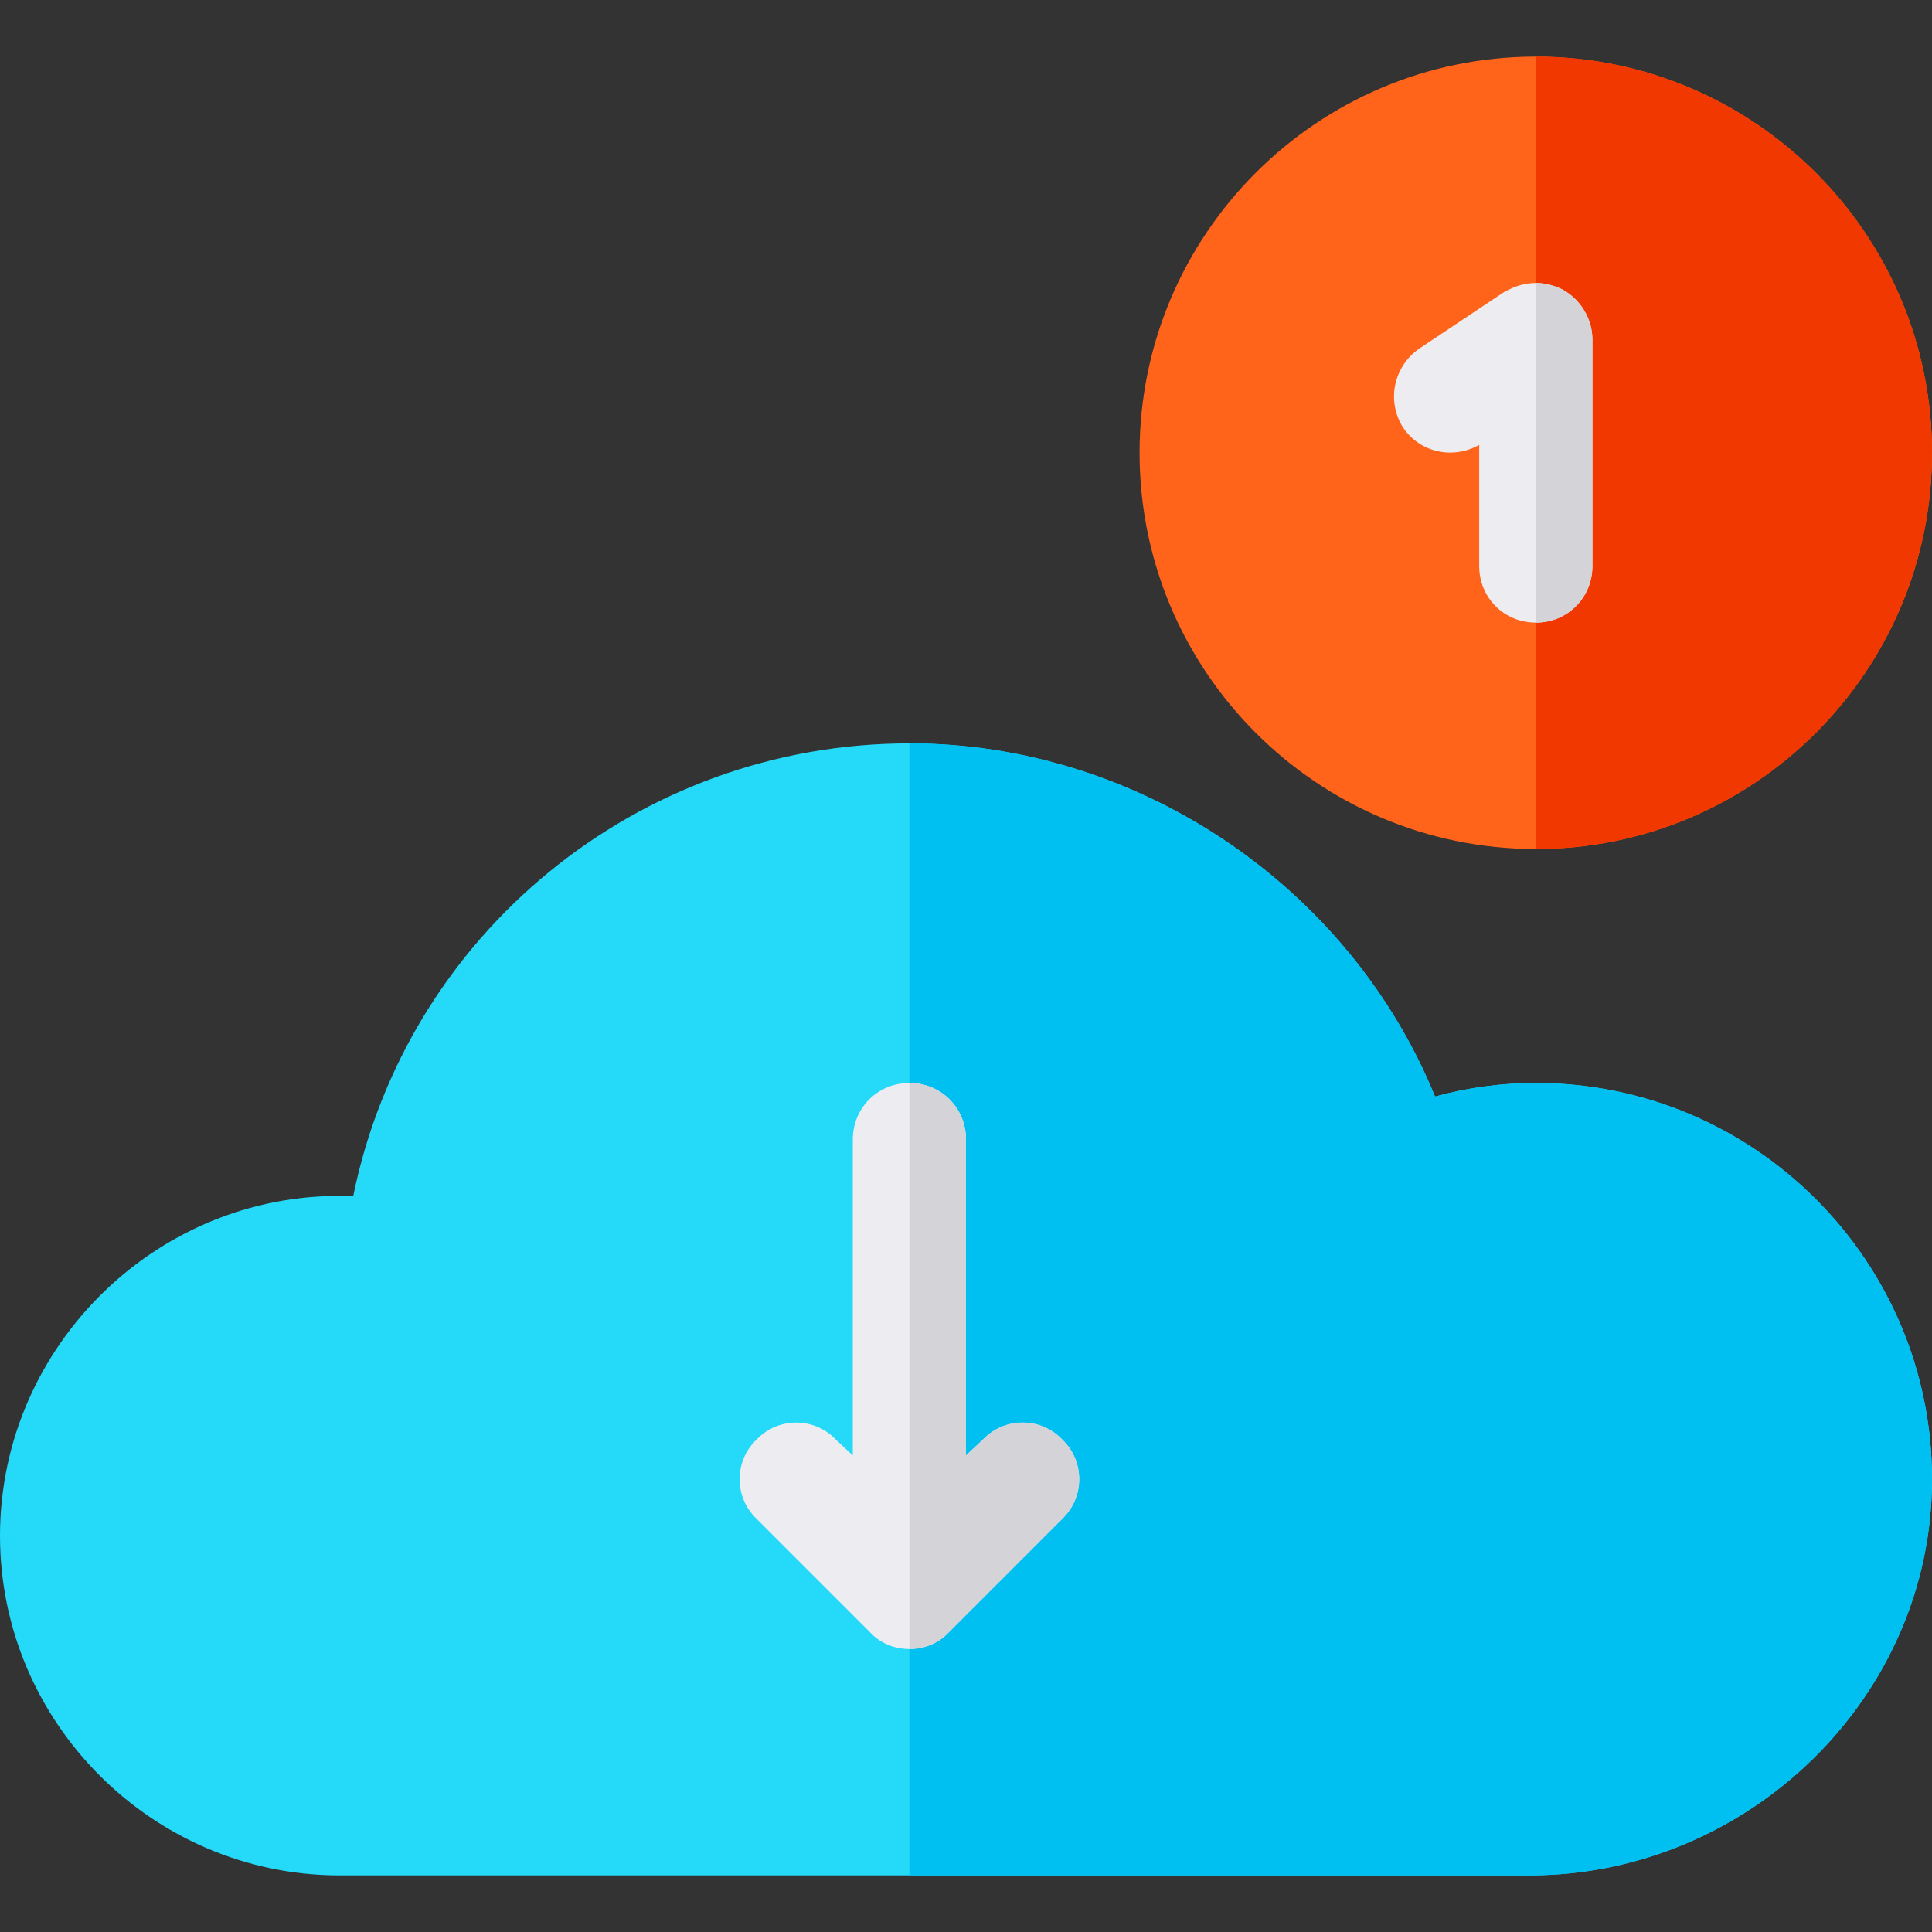 <?xml version="1.0" encoding="iso-8859-1"?>
<!-- Generator: Adobe Illustrator 21.0.0, SVG Export Plug-In . SVG Version: 6.00 Build 0)  -->
<svg xmlns="http://www.w3.org/2000/svg" xmlns:xlink="http://www.w3.org/1999/xlink" version="1.1" id="Capa_1" x="0px" y="0px" viewBox="0 0 512 512" style="enable-background:new 0 0 512 512;" xml:space="preserve" width="512" height="512">
<rect x="0" y="0" width="512" height="512" fill="#333333" stroke="none"/>
<g>
	<path style="fill:#25D9F8;" d="M407,287c-9,0-17.999,1.199-26.7,3.6c-22.8-55.8-78.699-93.6-139.3-93.6   c-72.001,0-133.299,50.7-147.4,120c-51-2.1-93.6,39.3-93.6,90c0,49.499,40.499,90,90,90h315.3c57.9,0,106.7-47.1,106.7-105   S464.9,287,407,287z"/>
	<path style="fill:#00C0F1;" d="M512,392c0,57.9-48.801,105-106.7,105H241V197c60.601,0,116.499,37.8,139.3,93.6   c8.701-2.401,17.701-3.6,26.7-3.6C464.9,287,512,334.1,512,392z"/>
	<path style="fill:#FF641A;" d="M407,15c-57.9,0-105,47.1-105,105s47.1,105,105,105s105-47.1,105-105S464.9,15,407,15z"/>
	<path style="fill:#F03800;" d="M512,120c0,57.9-47.1,105-105,105V15C464.9,15,512,62.1,512,120z"/>
	<path style="fill:#ECECF1;" d="M422,90v60c0,8.399-6.599,15-15,15s-15-6.601-15-15v-32.1c-6.899,3.9-15.601,2.1-20.099-4.501   c-4.501-6.899-2.701-16.199,4.199-21l22.5-15C401.3,75.899,404.001,75,407,75c2.401,0,4.799,0.599,7.2,1.8   C419.001,79.499,422,84.6,422,90z"/>
	<path style="fill:#D3D3D8;" d="M422,90v60c0,8.399-6.599,15-15,15V75c2.401,0,4.799,0.599,7.2,1.8C419.001,79.499,422,84.6,422,90z   "/>
	<path style="fill:#ECECF1;" d="M281.499,402.499l-30,30C248.8,435.5,244.9,437,241,437s-7.8-1.5-10.499-4.501l-30-30   c-6-5.7-6-15.3,0-21c5.7-5.999,15.298-5.999,20.999,0l4.501,4.2V302c0-8.401,6.599-15,15-15s15,6.599,15,15v83.699l4.501-4.2   c5.7-5.999,15.298-5.999,20.999,0C287.5,387.199,287.5,396.799,281.499,402.499z"/>
	<path style="fill:#D3D3D8;" d="M281.499,402.499l-30,30C248.8,435.5,244.9,437,241,437V287c8.401,0,15,6.599,15,15v83.699   l4.501-4.2c5.7-5.999,15.298-5.999,20.999,0C287.5,387.199,287.5,396.799,281.499,402.499z"/>
</g>















</svg>
